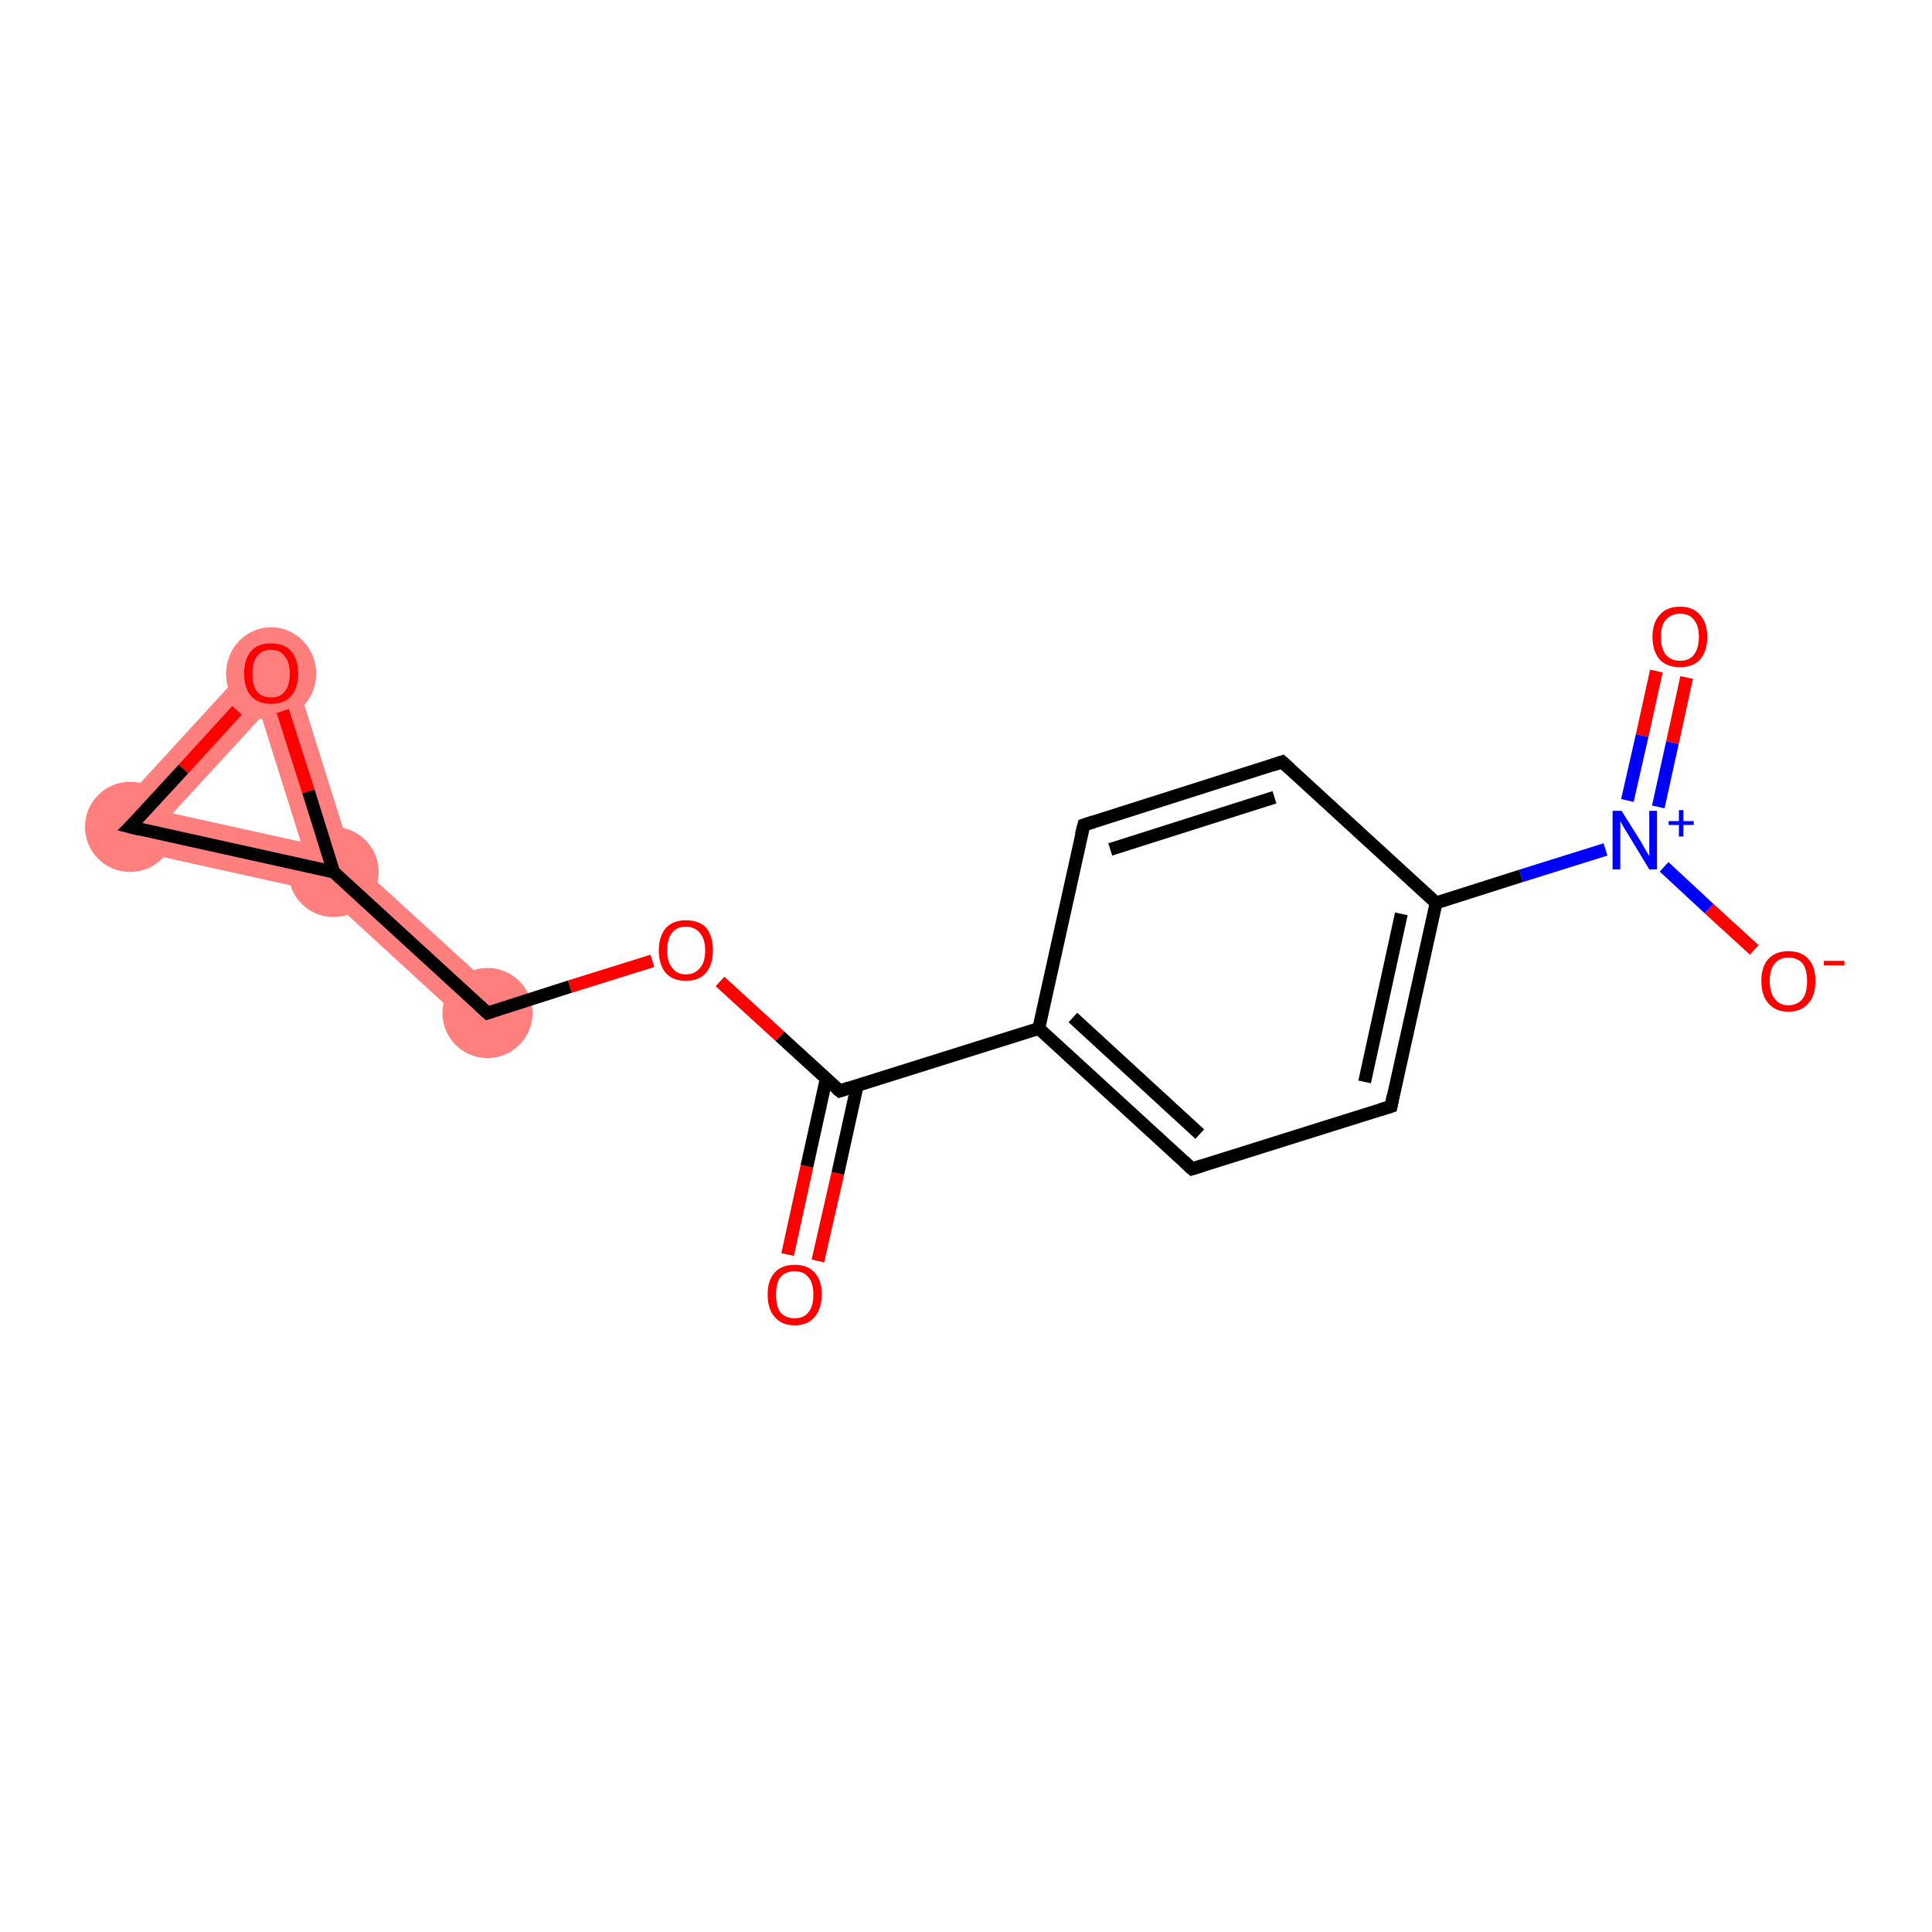 <?xml version='1.0' encoding='iso-8859-1'?>
<svg version='1.1' baseProfile='full'
              xmlns='http://www.w3.org/2000/svg'
                      xmlns:rdkit='http://www.rdkit.org/xml'
                      xmlns:xlink='http://www.w3.org/1999/xlink'
                  xml:space='preserve'
width='300px' height='300px' viewBox='0 0 300 300'>
<!-- END OF HEADER -->
<rect style='opacity:1.0;fill:#FFFFFF;stroke:none' width='300.0' height='300.0' x='0.0' y='0.0'> </rect>
<path class='bond-3 atom-3 atom-4' d='M 54.8,133.5 L 78.0,154.7 L 73.3,159.8 L 50.2,138.6 L 51.8,135.4 Z' style='fill:#FF7F7F;fill-rule:evenodd;fill-opacity:1;stroke:#FF7F7F;stroke-width:0.0px;stroke-linecap:butt;stroke-linejoin:miter;stroke-opacity:1;' />
<path class='bond-4 atom-4 atom-5' d='M 26.8,126.3 L 46.7,130.7 L 51.8,135.4 L 50.2,138.6 L 13.6,130.5 Z' style='fill:#FF7F7F;fill-rule:evenodd;fill-opacity:1;stroke:#FF7F7F;stroke-width:0.0px;stroke-linecap:butt;stroke-linejoin:miter;stroke-opacity:1;' />
<path class='bond-15 atom-4 atom-6' d='M 43.6,97.8 L 54.8,133.5 L 51.8,135.4 L 46.7,130.7 L 40.6,111.3 Z' style='fill:#FF7F7F;fill-rule:evenodd;fill-opacity:1;stroke:#FF7F7F;stroke-width:0.0px;stroke-linecap:butt;stroke-linejoin:miter;stroke-opacity:1;' />
<path class='bond-5 atom-5 atom-6' d='M 43.6,97.8 L 40.6,111.3 L 26.8,126.3 L 13.6,130.5 Z' style='fill:#FF7F7F;fill-rule:evenodd;fill-opacity:1;stroke:#FF7F7F;stroke-width:0.0px;stroke-linecap:butt;stroke-linejoin:miter;stroke-opacity:1;' />
<ellipse cx='75.7' cy='157.3' rx='6.5' ry='6.5' class='atom-3'  style='fill:#FF7F7F;fill-rule:evenodd;stroke:#FF7F7F;stroke-width:1.0px;stroke-linecap:butt;stroke-linejoin:miter;stroke-opacity:1' />
<ellipse cx='51.8' cy='135.4' rx='6.5' ry='6.5' class='atom-4'  style='fill:#FF7F7F;fill-rule:evenodd;stroke:#FF7F7F;stroke-width:1.0px;stroke-linecap:butt;stroke-linejoin:miter;stroke-opacity:1' />
<ellipse cx='20.2' cy='128.4' rx='6.5' ry='6.5' class='atom-5'  style='fill:#FF7F7F;fill-rule:evenodd;stroke:#FF7F7F;stroke-width:1.0px;stroke-linecap:butt;stroke-linejoin:miter;stroke-opacity:1' />
<ellipse cx='42.1' cy='104.6' rx='6.5' ry='6.7' class='atom-6'  style='fill:#FF7F7F;fill-rule:evenodd;stroke:#FF7F7F;stroke-width:1.0px;stroke-linecap:butt;stroke-linejoin:miter;stroke-opacity:1' />
<path class='bond-0 atom-0 atom-1' d='M 122.3,194.8 L 125.3,181.1' style='fill:none;fill-rule:evenodd;stroke:#FF0000;stroke-width:2.0px;stroke-linecap:butt;stroke-linejoin:miter;stroke-opacity:1' />
<path class='bond-0 atom-0 atom-1' d='M 125.3,181.1 L 128.3,167.5' style='fill:none;fill-rule:evenodd;stroke:#000000;stroke-width:2.0px;stroke-linecap:butt;stroke-linejoin:miter;stroke-opacity:1' />
<path class='bond-0 atom-0 atom-1' d='M 127.0,195.8 L 130.1,182.2' style='fill:none;fill-rule:evenodd;stroke:#FF0000;stroke-width:2.0px;stroke-linecap:butt;stroke-linejoin:miter;stroke-opacity:1' />
<path class='bond-0 atom-0 atom-1' d='M 130.1,182.2 L 133.1,168.6' style='fill:none;fill-rule:evenodd;stroke:#000000;stroke-width:2.0px;stroke-linecap:butt;stroke-linejoin:miter;stroke-opacity:1' />
<path class='bond-1 atom-1 atom-2' d='M 130.4,169.4 L 121.1,160.9' style='fill:none;fill-rule:evenodd;stroke:#000000;stroke-width:2.0px;stroke-linecap:butt;stroke-linejoin:miter;stroke-opacity:1' />
<path class='bond-1 atom-1 atom-2' d='M 121.1,160.9 L 111.8,152.4' style='fill:none;fill-rule:evenodd;stroke:#FF0000;stroke-width:2.0px;stroke-linecap:butt;stroke-linejoin:miter;stroke-opacity:1' />
<path class='bond-2 atom-2 atom-3' d='M 101.3,149.2 L 88.5,153.2' style='fill:none;fill-rule:evenodd;stroke:#FF0000;stroke-width:2.0px;stroke-linecap:butt;stroke-linejoin:miter;stroke-opacity:1' />
<path class='bond-2 atom-2 atom-3' d='M 88.5,153.2 L 75.7,157.3' style='fill:none;fill-rule:evenodd;stroke:#000000;stroke-width:2.0px;stroke-linecap:butt;stroke-linejoin:miter;stroke-opacity:1' />
<path class='bond-3 atom-3 atom-4' d='M 75.7,157.3 L 51.8,135.4' style='fill:none;fill-rule:evenodd;stroke:#000000;stroke-width:2.0px;stroke-linecap:butt;stroke-linejoin:miter;stroke-opacity:1' />
<path class='bond-4 atom-4 atom-5' d='M 51.8,135.4 L 20.2,128.4' style='fill:none;fill-rule:evenodd;stroke:#000000;stroke-width:2.0px;stroke-linecap:butt;stroke-linejoin:miter;stroke-opacity:1' />
<path class='bond-5 atom-5 atom-6' d='M 20.2,128.4 L 28.5,119.4' style='fill:none;fill-rule:evenodd;stroke:#000000;stroke-width:2.0px;stroke-linecap:butt;stroke-linejoin:miter;stroke-opacity:1' />
<path class='bond-5 atom-5 atom-6' d='M 28.5,119.4 L 36.8,110.3' style='fill:none;fill-rule:evenodd;stroke:#FF0000;stroke-width:2.0px;stroke-linecap:butt;stroke-linejoin:miter;stroke-opacity:1' />
<path class='bond-6 atom-1 atom-7' d='M 130.4,169.4 L 161.3,159.7' style='fill:none;fill-rule:evenodd;stroke:#000000;stroke-width:2.0px;stroke-linecap:butt;stroke-linejoin:miter;stroke-opacity:1' />
<path class='bond-7 atom-7 atom-8' d='M 161.3,159.7 L 185.1,181.5' style='fill:none;fill-rule:evenodd;stroke:#000000;stroke-width:2.0px;stroke-linecap:butt;stroke-linejoin:miter;stroke-opacity:1' />
<path class='bond-7 atom-7 atom-8' d='M 166.6,158.0 L 186.3,176.1' style='fill:none;fill-rule:evenodd;stroke:#000000;stroke-width:2.0px;stroke-linecap:butt;stroke-linejoin:miter;stroke-opacity:1' />
<path class='bond-8 atom-8 atom-9' d='M 185.1,181.5 L 216.0,171.8' style='fill:none;fill-rule:evenodd;stroke:#000000;stroke-width:2.0px;stroke-linecap:butt;stroke-linejoin:miter;stroke-opacity:1' />
<path class='bond-9 atom-9 atom-10' d='M 216.0,171.8 L 223.0,140.2' style='fill:none;fill-rule:evenodd;stroke:#000000;stroke-width:2.0px;stroke-linecap:butt;stroke-linejoin:miter;stroke-opacity:1' />
<path class='bond-9 atom-9 atom-10' d='M 211.9,168.0 L 217.6,141.9' style='fill:none;fill-rule:evenodd;stroke:#000000;stroke-width:2.0px;stroke-linecap:butt;stroke-linejoin:miter;stroke-opacity:1' />
<path class='bond-10 atom-10 atom-11' d='M 223.0,140.2 L 236.2,136.0' style='fill:none;fill-rule:evenodd;stroke:#000000;stroke-width:2.0px;stroke-linecap:butt;stroke-linejoin:miter;stroke-opacity:1' />
<path class='bond-10 atom-10 atom-11' d='M 236.2,136.0 L 249.3,131.9' style='fill:none;fill-rule:evenodd;stroke:#0000FF;stroke-width:2.0px;stroke-linecap:butt;stroke-linejoin:miter;stroke-opacity:1' />
<path class='bond-11 atom-11 atom-12' d='M 257.5,125.3 L 259.7,115.3' style='fill:none;fill-rule:evenodd;stroke:#0000FF;stroke-width:2.0px;stroke-linecap:butt;stroke-linejoin:miter;stroke-opacity:1' />
<path class='bond-11 atom-11 atom-12' d='M 259.7,115.3 L 261.9,105.2' style='fill:none;fill-rule:evenodd;stroke:#FF0000;stroke-width:2.0px;stroke-linecap:butt;stroke-linejoin:miter;stroke-opacity:1' />
<path class='bond-11 atom-11 atom-12' d='M 252.7,124.3 L 255.0,114.2' style='fill:none;fill-rule:evenodd;stroke:#0000FF;stroke-width:2.0px;stroke-linecap:butt;stroke-linejoin:miter;stroke-opacity:1' />
<path class='bond-11 atom-11 atom-12' d='M 255.0,114.2 L 257.2,104.2' style='fill:none;fill-rule:evenodd;stroke:#FF0000;stroke-width:2.0px;stroke-linecap:butt;stroke-linejoin:miter;stroke-opacity:1' />
<path class='bond-12 atom-11 atom-13' d='M 258.4,134.6 L 265.4,141.1' style='fill:none;fill-rule:evenodd;stroke:#0000FF;stroke-width:2.0px;stroke-linecap:butt;stroke-linejoin:miter;stroke-opacity:1' />
<path class='bond-12 atom-11 atom-13' d='M 265.4,141.1 L 272.4,147.5' style='fill:none;fill-rule:evenodd;stroke:#FF0000;stroke-width:2.0px;stroke-linecap:butt;stroke-linejoin:miter;stroke-opacity:1' />
<path class='bond-13 atom-10 atom-14' d='M 223.0,140.2 L 199.1,118.3' style='fill:none;fill-rule:evenodd;stroke:#000000;stroke-width:2.0px;stroke-linecap:butt;stroke-linejoin:miter;stroke-opacity:1' />
<path class='bond-14 atom-14 atom-15' d='M 199.1,118.3 L 168.3,128.1' style='fill:none;fill-rule:evenodd;stroke:#000000;stroke-width:2.0px;stroke-linecap:butt;stroke-linejoin:miter;stroke-opacity:1' />
<path class='bond-14 atom-14 atom-15' d='M 197.9,123.8 L 172.4,131.9' style='fill:none;fill-rule:evenodd;stroke:#000000;stroke-width:2.0px;stroke-linecap:butt;stroke-linejoin:miter;stroke-opacity:1' />
<path class='bond-15 atom-6 atom-4' d='M 43.9,110.4 L 47.9,122.9' style='fill:none;fill-rule:evenodd;stroke:#FF0000;stroke-width:2.0px;stroke-linecap:butt;stroke-linejoin:miter;stroke-opacity:1' />
<path class='bond-15 atom-6 atom-4' d='M 47.9,122.9 L 51.8,135.4' style='fill:none;fill-rule:evenodd;stroke:#000000;stroke-width:2.0px;stroke-linecap:butt;stroke-linejoin:miter;stroke-opacity:1' />
<path class='bond-16 atom-15 atom-7' d='M 168.3,128.1 L 161.3,159.7' style='fill:none;fill-rule:evenodd;stroke:#000000;stroke-width:2.0px;stroke-linecap:butt;stroke-linejoin:miter;stroke-opacity:1' />
<path d='M 129.9,169.0 L 130.4,169.4 L 131.9,168.9' style='fill:none;stroke:#000000;stroke-width:2.0px;stroke-linecap:butt;stroke-linejoin:miter;stroke-opacity:1;' />
<path d='M 76.3,157.1 L 75.7,157.3 L 74.5,156.2' style='fill:none;stroke:#000000;stroke-width:2.0px;stroke-linecap:butt;stroke-linejoin:miter;stroke-opacity:1;' />
<path d='M 21.8,128.8 L 20.2,128.4 L 20.6,128.0' style='fill:none;stroke:#000000;stroke-width:2.0px;stroke-linecap:butt;stroke-linejoin:miter;stroke-opacity:1;' />
<path d='M 183.9,180.4 L 185.1,181.5 L 186.7,181.0' style='fill:none;stroke:#000000;stroke-width:2.0px;stroke-linecap:butt;stroke-linejoin:miter;stroke-opacity:1;' />
<path d='M 214.4,172.3 L 216.0,171.8 L 216.3,170.2' style='fill:none;stroke:#000000;stroke-width:2.0px;stroke-linecap:butt;stroke-linejoin:miter;stroke-opacity:1;' />
<path d='M 200.3,119.4 L 199.1,118.3 L 197.6,118.8' style='fill:none;stroke:#000000;stroke-width:2.0px;stroke-linecap:butt;stroke-linejoin:miter;stroke-opacity:1;' />
<path d='M 169.8,127.6 L 168.3,128.1 L 167.9,129.6' style='fill:none;stroke:#000000;stroke-width:2.0px;stroke-linecap:butt;stroke-linejoin:miter;stroke-opacity:1;' />
<path class='atom-0' d='M 119.2 201.0
Q 119.2 198.8, 120.3 197.6
Q 121.4 196.4, 123.4 196.4
Q 125.4 196.4, 126.5 197.6
Q 127.6 198.8, 127.6 201.0
Q 127.6 203.2, 126.5 204.5
Q 125.4 205.8, 123.4 205.8
Q 121.4 205.8, 120.3 204.5
Q 119.2 203.3, 119.2 201.0
M 123.4 204.7
Q 124.8 204.7, 125.5 203.8
Q 126.3 202.9, 126.3 201.0
Q 126.3 199.2, 125.5 198.3
Q 124.8 197.4, 123.4 197.4
Q 122.0 197.4, 121.2 198.3
Q 120.5 199.2, 120.5 201.0
Q 120.5 202.9, 121.2 203.8
Q 122.0 204.7, 123.4 204.7
' fill='#FF0000'/>
<path class='atom-2' d='M 102.3 147.6
Q 102.3 145.4, 103.4 144.1
Q 104.5 142.9, 106.5 142.9
Q 108.6 142.9, 109.7 144.1
Q 110.7 145.4, 110.7 147.6
Q 110.7 149.8, 109.6 151.1
Q 108.5 152.3, 106.5 152.3
Q 104.5 152.3, 103.4 151.1
Q 102.3 149.8, 102.3 147.6
M 106.5 151.3
Q 107.9 151.3, 108.7 150.3
Q 109.5 149.4, 109.5 147.6
Q 109.5 145.8, 108.7 144.9
Q 107.9 143.9, 106.5 143.9
Q 105.1 143.9, 104.4 144.8
Q 103.6 145.7, 103.6 147.6
Q 103.6 149.4, 104.4 150.3
Q 105.1 151.3, 106.5 151.3
' fill='#FF0000'/>
<path class='atom-6' d='M 37.9 104.6
Q 37.9 102.4, 39.0 101.1
Q 40.0 99.9, 42.1 99.9
Q 44.1 99.9, 45.2 101.1
Q 46.3 102.4, 46.3 104.6
Q 46.3 106.8, 45.2 108.1
Q 44.1 109.3, 42.1 109.3
Q 40.1 109.3, 39.0 108.1
Q 37.9 106.8, 37.9 104.6
M 42.1 108.3
Q 43.5 108.3, 44.2 107.4
Q 45.0 106.4, 45.0 104.6
Q 45.0 102.8, 44.2 101.9
Q 43.5 100.9, 42.1 100.9
Q 40.7 100.9, 39.9 101.9
Q 39.2 102.8, 39.2 104.6
Q 39.2 106.4, 39.9 107.4
Q 40.7 108.3, 42.1 108.3
' fill='#FF0000'/>
<path class='atom-11' d='M 251.8 125.9
L 254.8 130.7
Q 255.1 131.2, 255.6 132.1
Q 256.1 132.9, 256.1 133.0
L 256.1 125.9
L 257.3 125.9
L 257.3 135.0
L 256.1 135.0
L 252.9 129.7
Q 252.5 129.1, 252.1 128.4
Q 251.7 127.7, 251.6 127.5
L 251.6 135.0
L 250.4 135.0
L 250.4 125.9
L 251.8 125.9
' fill='#0000FF'/>
<path class='atom-11' d='M 259.1 127.5
L 260.7 127.5
L 260.7 125.8
L 261.4 125.8
L 261.4 127.5
L 263.0 127.5
L 263.0 128.1
L 261.4 128.1
L 261.4 129.9
L 260.7 129.9
L 260.7 128.1
L 259.1 128.1
L 259.1 127.5
' fill='#0000FF'/>
<path class='atom-12' d='M 256.6 98.9
Q 256.6 96.7, 257.7 95.5
Q 258.8 94.2, 260.9 94.2
Q 262.9 94.2, 264.0 95.5
Q 265.1 96.7, 265.1 98.9
Q 265.1 101.1, 264.0 102.4
Q 262.9 103.6, 260.9 103.6
Q 258.8 103.6, 257.7 102.4
Q 256.6 101.1, 256.6 98.9
M 260.9 102.6
Q 262.3 102.6, 263.0 101.7
Q 263.8 100.7, 263.8 98.9
Q 263.8 97.1, 263.0 96.2
Q 262.3 95.3, 260.9 95.3
Q 259.5 95.3, 258.7 96.2
Q 257.9 97.1, 257.9 98.9
Q 257.9 100.7, 258.7 101.7
Q 259.5 102.6, 260.9 102.6
' fill='#FF0000'/>
<path class='atom-13' d='M 273.5 152.3
Q 273.5 150.1, 274.6 148.9
Q 275.7 147.7, 277.7 147.7
Q 279.7 147.7, 280.8 148.9
Q 281.9 150.1, 281.9 152.3
Q 281.9 154.6, 280.8 155.8
Q 279.7 157.1, 277.7 157.1
Q 275.7 157.1, 274.6 155.8
Q 273.5 154.6, 273.5 152.3
M 277.7 156.1
Q 279.1 156.1, 279.9 155.1
Q 280.6 154.2, 280.6 152.3
Q 280.6 150.5, 279.9 149.6
Q 279.1 148.7, 277.7 148.7
Q 276.3 148.7, 275.6 149.6
Q 274.8 150.5, 274.8 152.3
Q 274.8 154.2, 275.6 155.1
Q 276.3 156.1, 277.7 156.1
' fill='#FF0000'/>
<path class='atom-13' d='M 283.2 149.2
L 286.4 149.2
L 286.4 149.9
L 283.2 149.9
L 283.2 149.2
' fill='#FF0000'/>
</svg>
